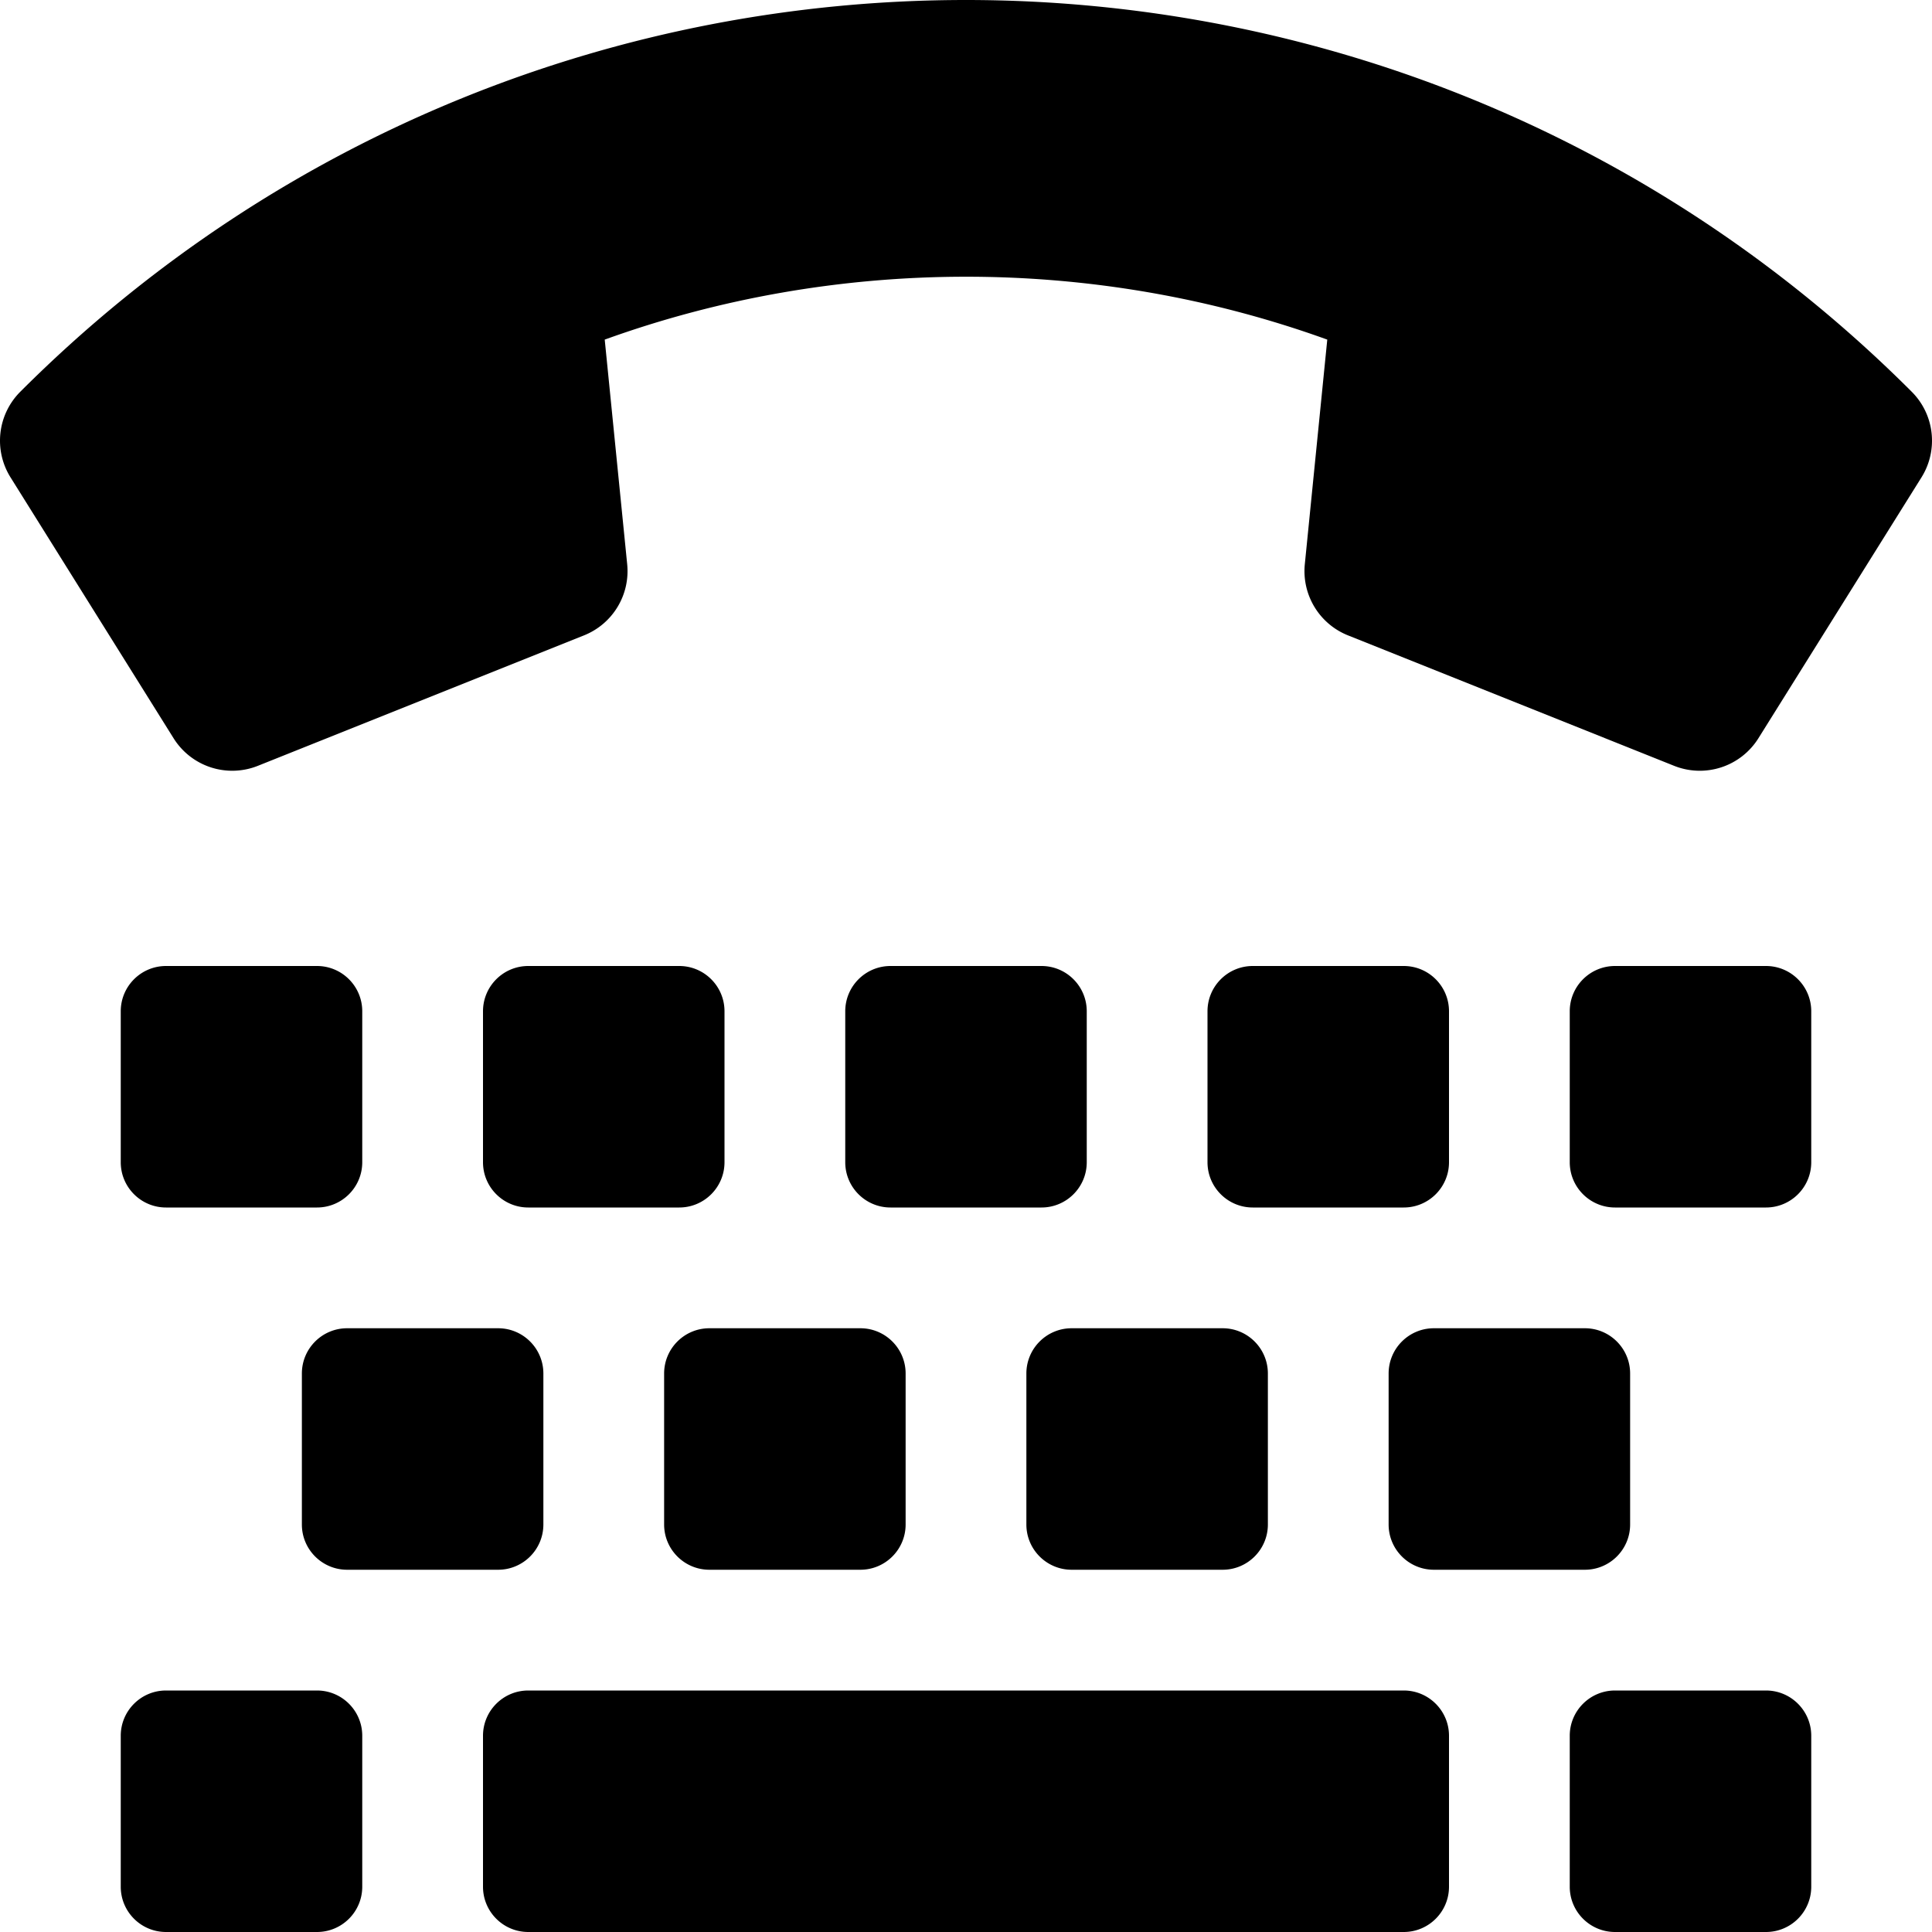 <svg xmlns="http://www.w3.org/2000/svg" viewBox="0 0 512 512">
            <g transform="scale(1,-1) translate(0 -448)">
              <path d=" M5.37 344.178C143.902 482.71 368.306 482.504 506.632 344.178C512.71 338.1 513.706 328.682 509.215 321.497L466.001 252.359A18.332 18.332 0 0 0 443.645 245.054L357.223 279.623A18.335 18.335 0 0 0 345.789 298.469L351.741 358C289.596 380.454 221.105 379.986 160.258 358L166.211 298.468A18.331 18.331 0 0 0 154.777 279.622L68.354 245.054A18.334 18.334 0 0 0 45.998 252.359L2.787 321.498A18.333 18.333 0 0 0 5.37 344.178zM96 140V180C96 186.627 90.627 192 84 192H44C37.373 192 32 186.627 32 180V140C32 133.373 37.373 128 44 128H84C90.627 128 96 133.373 96 140zM192 140V180C192 186.627 186.627 192 180 192H140C133.373 192 128 186.627 128 180V140C128 133.373 133.373 128 140 128H180C186.627 128 192 133.373 192 140zM288 140V180C288 186.627 282.627 192 276 192H236C229.373 192 224 186.627 224 180V140C224 133.373 229.373 128 236 128H276C282.627 128 288 133.373 288 140zM384 140V180C384 186.627 378.627 192 372 192H332C325.373 192 320 186.627 320 180V140C320 133.373 325.373 128 332 128H372C378.627 128 384 133.373 384 140zM480 140V180C480 186.627 474.627 192 468 192H428C421.373 192 416 186.627 416 180V140C416 133.373 421.373 128 428 128H468C474.627 128 480 133.373 480 140zM144 44V84C144 90.627 138.627 96 132 96H92C85.373 96 80 90.627 80 84V44C80 37.373 85.373 32 92 32H132C138.627 32 144 37.373 144 44zM240 44V84C240 90.627 234.627 96 228 96H188C181.373 96 176 90.627 176 84V44C176 37.373 181.373 32 188 32H228C234.627 32 240 37.373 240 44zM336 44V84C336 90.627 330.627 96 324 96H284C277.373 96 272 90.627 272 84V44C272 37.373 277.373 32 284 32H324C330.627 32 336 37.373 336 44zM432 44V84C432 90.627 426.627 96 420 96H380C373.373 96 368 90.627 368 84V44C368 37.373 373.373 32 380 32H420C426.627 32 432 37.373 432 44zM96 -52V-12C96 -5.373 90.627 0 84 0H44C37.373 0 32 -5.373 32 -12V-52C32 -58.627 37.373 -64 44 -64H84C90.627 -64 96 -58.627 96 -52zM384 -52V-12C384 -5.373 378.627 0 372 0H140C133.373 0 128 -5.373 128 -12V-52C128 -58.627 133.373 -64 140 -64H372C378.627 -64 384 -58.627 384 -52zM480 -52V-12C480 -5.373 474.627 0 468 0H428C421.373 0 416 -5.373 416 -12V-52C416 -58.627 421.373 -64 428 -64H468C474.627 -64 480 -58.627 480 -52z"/>
            </g></svg>